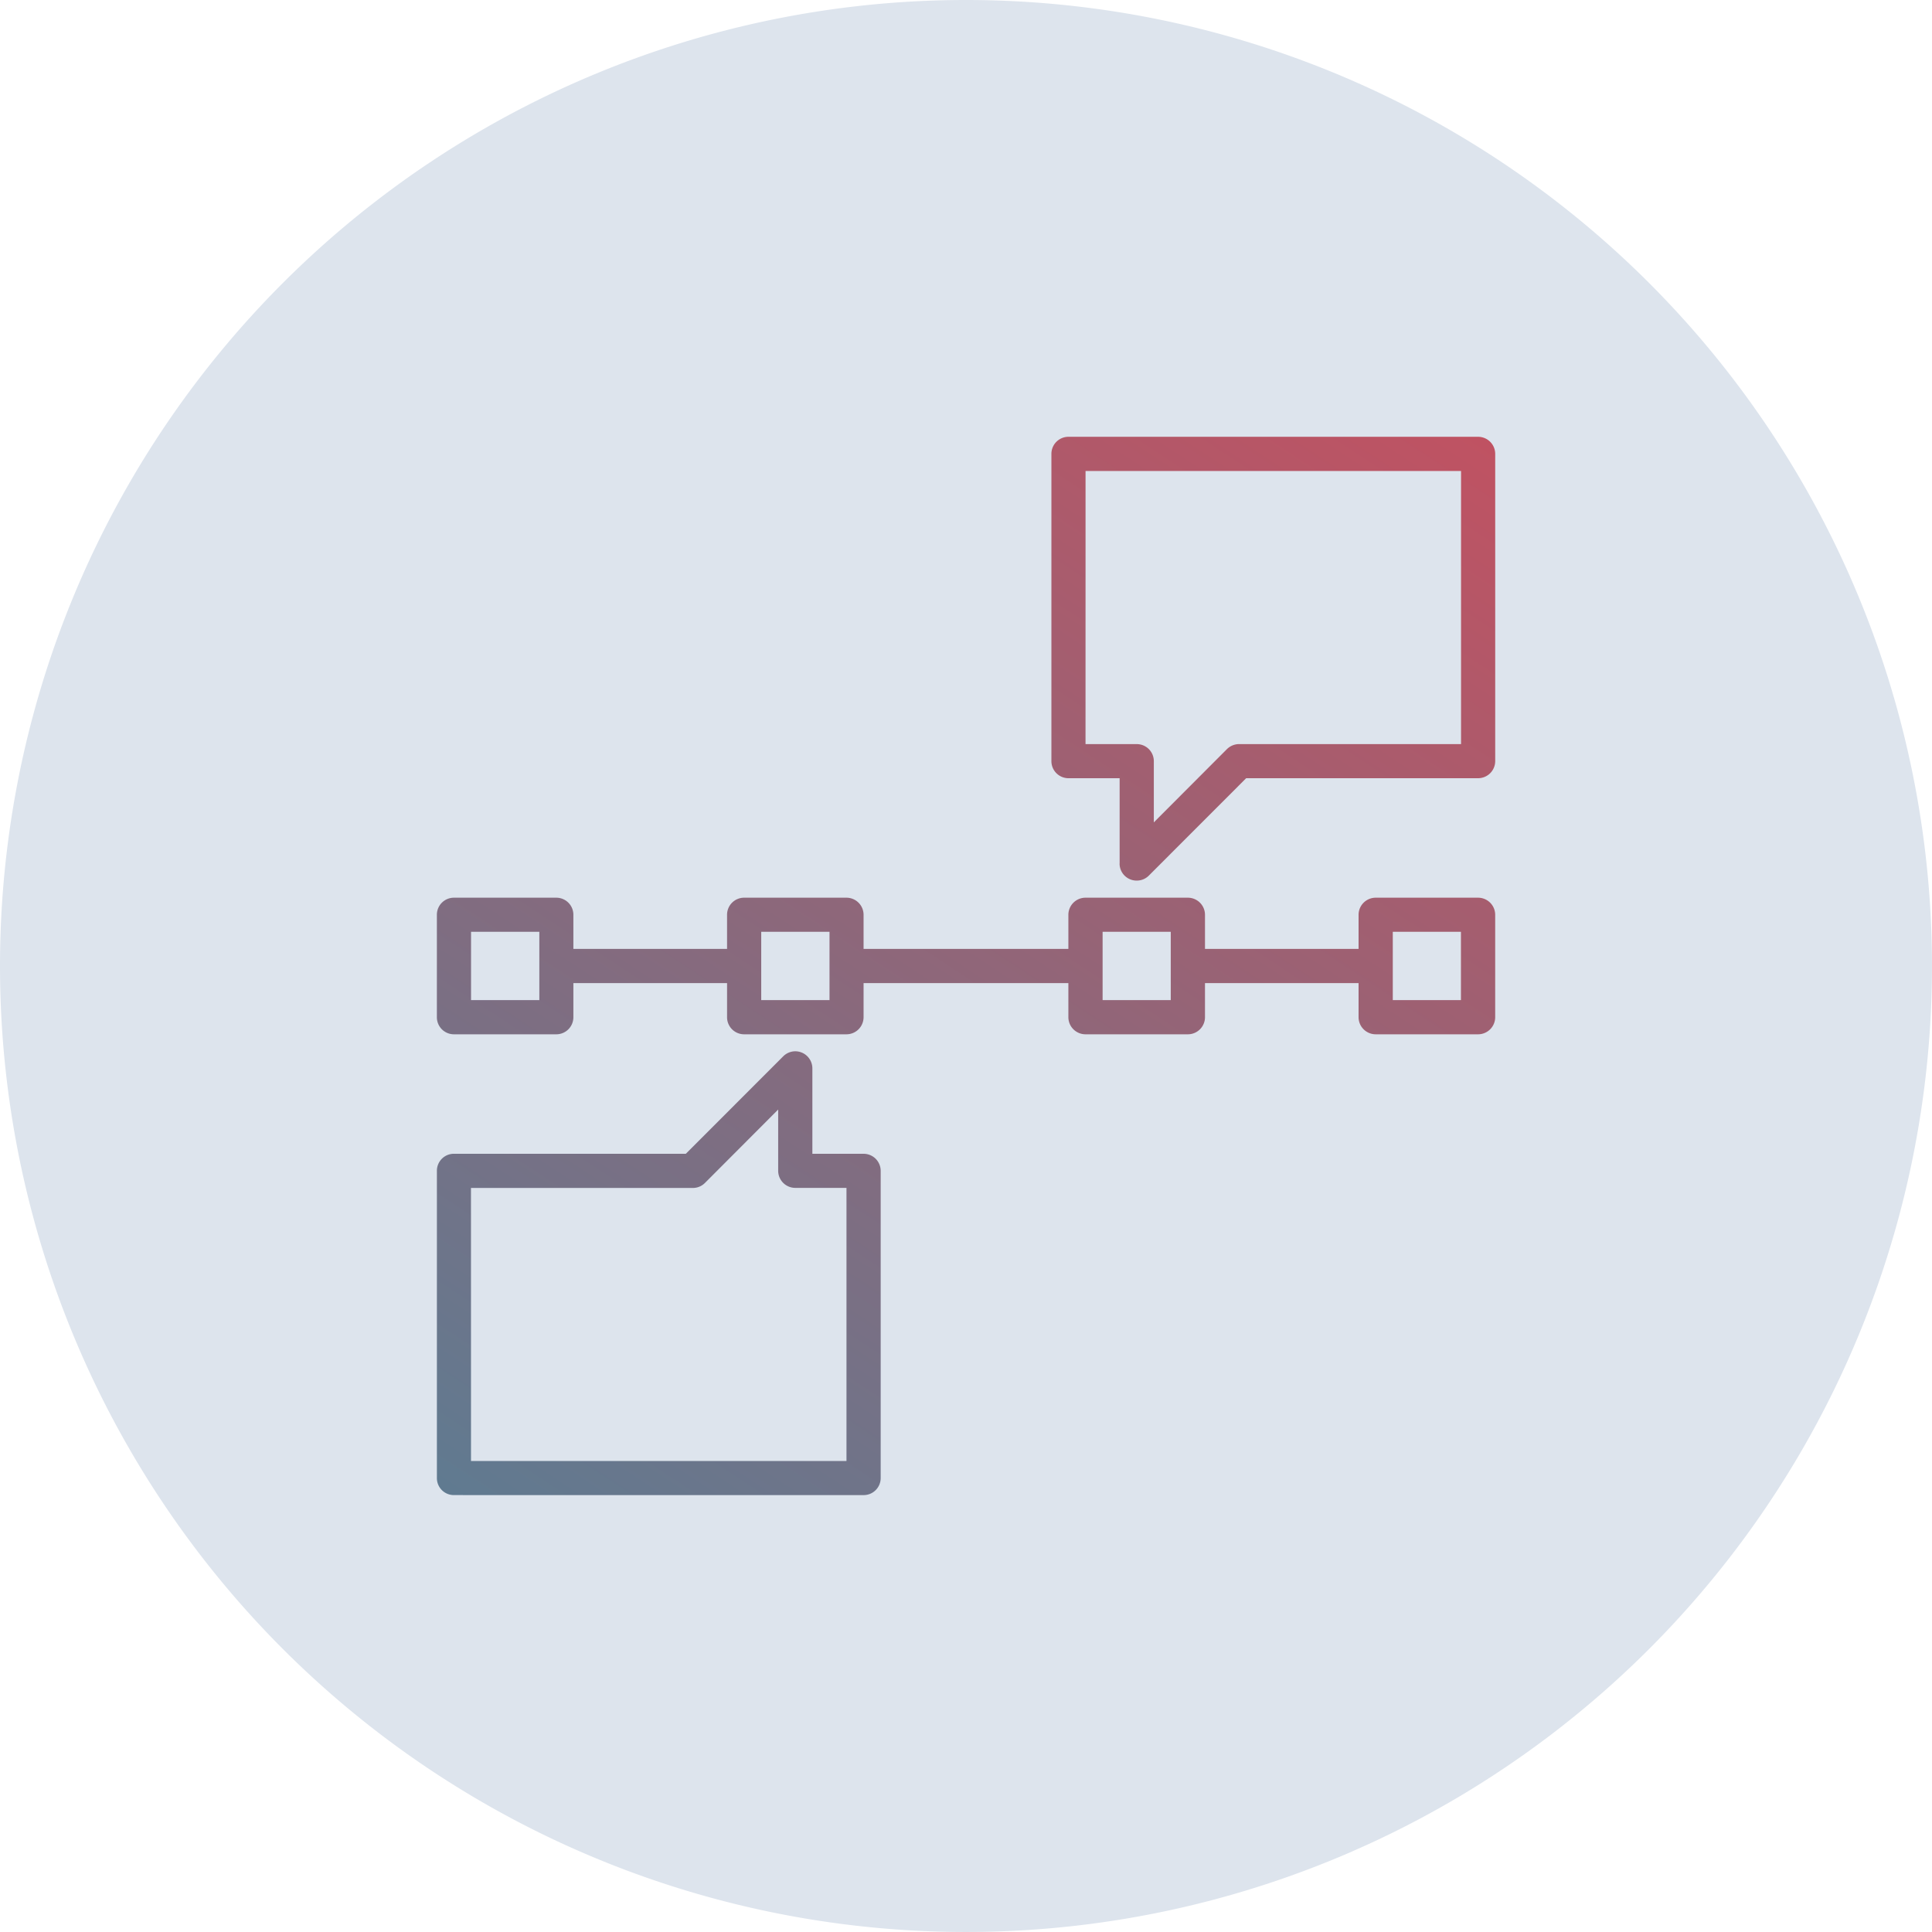 <svg xmlns="http://www.w3.org/2000/svg" xmlns:xlink="http://www.w3.org/1999/xlink" width="110.561" height="110.561" viewBox="0 0 110.561 110.561">
  <defs>
    <linearGradient id="linear-gradient" x1="-1.351" y1="2.335" x2="0.403" y2="-0.334" gradientUnits="objectBoundingBox">
      <stop offset="0" stop-color="#184c74"/>
      <stop offset="0.448" stop-color="#338da6"/>
      <stop offset="1" stop-color="#eb404d"/>
    </linearGradient>
  </defs>
  <g id="Group_11462" data-name="Group 11462" transform="translate(0 110.561)">
    <path id="Path_9311" data-name="Path 9311" d="M0-26.72A55.28,55.28,0,0,1,55.28-82a55.28,55.28,0,0,1,55.28,55.28,55.28,55.28,0,0,1-55.28,55.28A55.28,55.28,0,0,1,0-26.72Z" transform="translate(0 -28.561)" fill="#dde4ed" fill-rule="evenodd"/>
    <g id="Group_12131" data-name="Group 12131" transform="translate(25 -85.561)">
      <path id="Union_9" data-name="Union 9" d="M15245.975-20786.881a.97.97,0,0,1-.973-.973v-17.584a.972.972,0,0,1,.973-.975h13.273l5.572-5.576a.984.984,0,0,1,.69-.289.98.98,0,0,1,.979.979v4.887h2.93a.977.977,0,0,1,.979.975v17.584a.975.975,0,0,1-.979.973Zm.979-1.951h21.487v-15.629h-2.93a.98.98,0,0,1-.979-.977v-3.506l-4.19,4.2a.972.972,0,0,1-.69.287h-12.7Zm51.771-24.418a.98.98,0,0,1-.979-.979v-1.951h-8.789v1.951a.98.98,0,0,1-.979.979h-5.86a.98.98,0,0,1-.979-.979v-1.951h-11.72v1.951a.98.98,0,0,1-.979.979h-5.859a.976.976,0,0,1-.974-.979v-1.951h-8.795v1.951a.976.976,0,0,1-.978.979h-5.86a.975.975,0,0,1-.973-.979v-5.859a.975.975,0,0,1,.973-.979h5.86a.976.976,0,0,1,.978.979v1.951h8.795v-1.951a.976.976,0,0,1,.974-.979h5.859a.98.98,0,0,1,.979.979v1.951h11.72v-1.951a.98.98,0,0,1,.979-.979h5.86a.98.98,0,0,1,.979.979v1.951h8.789v-1.951a.98.98,0,0,1,.979-.979h5.86a.98.98,0,0,1,.979.979v5.859a.98.98,0,0,1-.979.979Zm.979-1.957h3.9v-3.908h-3.9Zm-16.606,0h3.9v-3.908h-3.9Zm-19.536,0h3.908v-3.908h-3.908Zm-16.606,0h3.908v-3.908h-3.908Zm37.116-7.811v-4.887h-2.931a.976.976,0,0,1-.973-.979v-17.58a.976.976,0,0,1,.973-.979h23.445a.98.98,0,0,1,.979.979v17.58a.98.98,0,0,1-.979.979h-13.273l-5.572,5.576a.97.97,0,0,1-.691.283A.975.975,0,0,1,15284.069-20823.018Zm-1.952-6.838h2.93a.975.975,0,0,1,.979.973v3.506l4.191-4.2a1,1,0,0,1,.69-.281h12.7v-15.629h-21.488Z" transform="translate(-15245 20847.439)" stroke="rgba(0,0,0,0)" stroke-width="1" fill="url(#linear-gradient)"/>
    </g>
  </g>
</svg>
